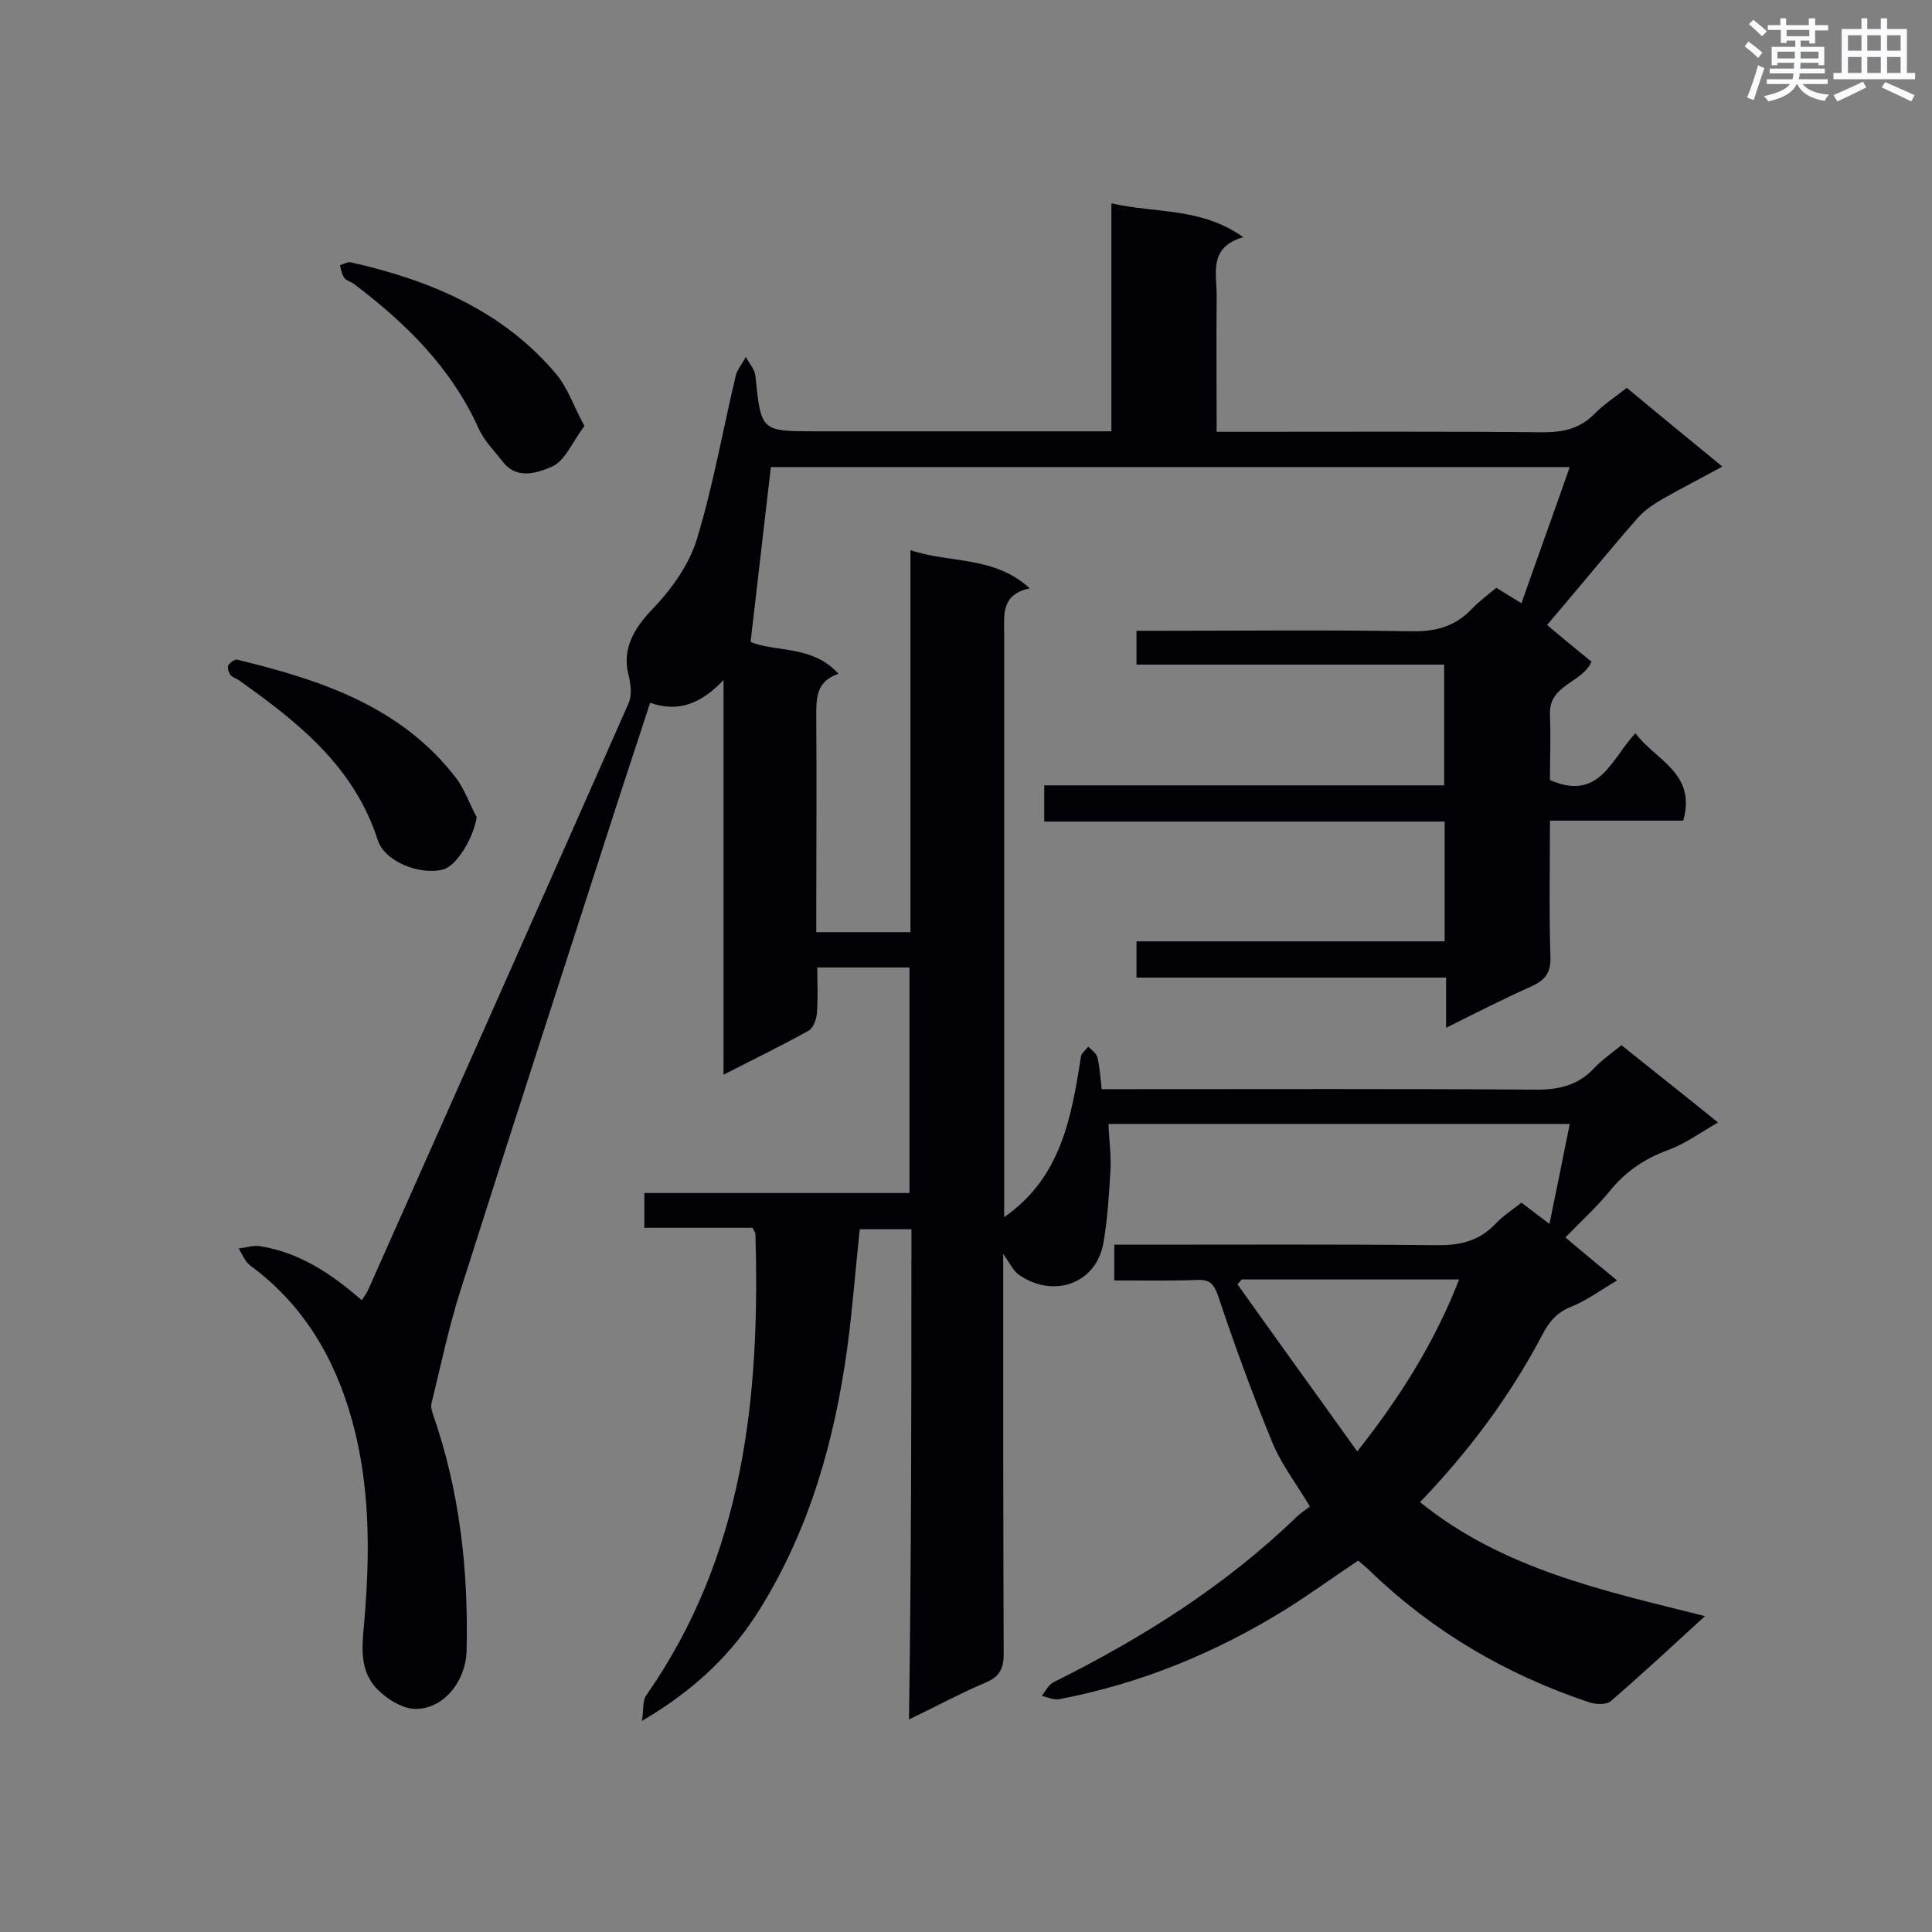 <svg enable-background="new 0 0 400 400" viewBox="0 0 400 400" xmlns="http://www.w3.org/2000/svg"><rect x="0" y="0" width="400" height="400" fill="#808080" stroke="none"/><g fill="#010105"><path d="m188.7 254.5c-3.9 0-7.3 0-10.7 0-.9 8.4-1.5 16.6-2.6 24.7-2.6 18.9-7.7 37.1-17.8 53.5-5.8 9.5-13.6 17.1-24.7 23.6.4-2.5.1-4.2.9-5.3 20.2-28.9 23.6-61.7 22.6-95.5 0-.3-.2-.5-.6-1.3-7.2 0-14.7 0-22.4 0 0-2.6 0-4.7 0-7.2h54.9c0-15.7 0-31 0-46.7-6.2 0-12.4 0-19.1 0 0 3.3.2 6.5-.1 9.7-.1 1.2-.8 2.9-1.7 3.4-5.6 3.1-11.3 5.9-17.6 9.1 0-27.3 0-54 0-81.7-4.6 4.8-9.2 6.8-15.2 4.7-2 6.1-3.9 12-5.9 18-11.2 34.7-22.5 69.4-33.5 104.1-2.4 7.6-4 15.4-5.9 23.1-.1.6.1 1.3.3 2 5.6 16 7.4 32.4 7 49.2-.2 6.2-4.8 12.1-10.8 11.9-2.9-.1-6.6-2.6-8.5-5-3.1-4-2.2-9.1-1.8-14 1.1-13.7 1.1-27.3-2.6-40.7-3.6-13-10.1-24-21.1-32.1-1.1-.8-1.6-2.3-2.4-3.5 1.5-.2 3-.7 4.4-.5 8.2 1.3 14.8 5.7 21.1 11.2.5-.8 1-1.4 1.3-2.1 18-40.4 36-80.9 53.9-121.4.8-1.7.5-4.1 0-6.1-1.3-5.2 1.1-9.4 4.8-13.3 3.9-4 7.6-9.1 9.3-14.4 3.4-11.1 5.4-22.6 8.1-34 .3-1.4 1.4-2.6 2.1-4 .7 1.3 1.9 2.6 2 4 1.2 11.4 1.1 11.4 12.6 11.4h56 5.1c0-15.8 0-31.1 0-47.2 9.2 2.1 18.6.8 27.3 7-7.2 2.1-5.5 7.4-5.5 12.1-.1 9.2 0 18.5 0 28.2h5.1c20.8 0 41.6-.1 62.5.1 4.3 0 7.7-.8 10.7-3.9 1.9-1.9 4.2-3.4 6.6-5.3 6.4 5.3 12.7 10.5 19.8 16.3-4.4 2.4-8.3 4.4-12.2 6.6-1.9 1.1-3.9 2.4-5.3 4-6.3 7.2-12.3 14.6-18.8 22.2 3 2.5 6.1 5.1 9.2 7.6-2 4.5-8.9 4.7-8.6 11 .2 4.7 0 9.3 0 13.5 10.3 4.5 12.7-4.4 17.7-9.7 4.1 5.6 12.7 8.2 9.9 18.1-9 0-18.1 0-27.6 0 0 9.7-.2 19 .1 28.2.1 3.2-1 4.8-3.9 6.1-5.8 2.6-11.5 5.5-17.7 8.6 0-3.7 0-6.8 0-10.4-21.5 0-42.7 0-64.1 0 0-2.7 0-4.9 0-7.5h63.8c0-8.4 0-16.3 0-24.8-27.5 0-55 0-82.9 0 0-2.8 0-4.9 0-7.5h82.8c0-8.4 0-16.5 0-25-21.1 0-42.3 0-63.7 0 0-2.5 0-4.5 0-7h4.7c17.4 0 34.8-.2 52.2.1 5.1.1 9.1-1 12.6-4.7 1.4-1.5 3.2-2.8 5-4.3 1.6 1 3.1 1.9 5.2 3.2 3.3-9.4 6.6-18.5 10-28.2-56.1 0-111.1 0-165.4 0-1.4 12.1-2.8 24-4.2 36.2 5.2 2.2 12.8.6 18.2 6.6-4.8 1.6-4.6 5.3-4.6 9.2.1 13.1 0 26.2 0 39.4v4.9h19.5c0-26.2 0-52.2 0-79.1 8.3 2.8 17.2 1.1 24.7 7.9-5.9 1.3-5.3 5.3-5.3 9.2v116.4 4.6c11.8-8.2 13.9-20.6 15.9-33.2.1-.8 1-1.4 1.5-2.1.7.7 1.7 1.4 1.9 2.2.5 2 .6 4.2.9 6.6h5.4c28.2 0 56.5-.1 84.7.1 4.8 0 8.6-1 11.8-4.4 1.6-1.7 3.6-3.1 5.7-4.8 6.6 5.3 13.1 10.4 20 16-3.7 2.1-6.9 4.5-10.6 5.8-4.8 1.8-8.7 4.5-11.9 8.5-2.7 3.3-5.9 6.2-9.1 9.5 3.3 2.8 6.7 5.6 10.7 8.9-3.4 2-6.2 4.1-9.4 5.4-3.1 1.2-4.7 3.2-6.1 5.9-6.7 12.7-15.2 24.1-25.3 34.6 17.2 13.9 37.9 18.3 59 23.6-6.8 6.2-13 12-19.5 17.6-.9.8-3.2.7-4.6.2-17-5.7-32.1-14.5-45.1-27-.8-.8-1.7-1.5-2.6-2.3-5.1 3.4-9.9 6.9-15 10.1-14.5 9-30.1 15.4-46.9 18.6-1.1.2-2.4-.4-3.6-.7.8-1 1.4-2.3 2.4-2.8 18.3-9.1 35.5-19.9 50.3-34.2.8-.8 1.8-1.4 2.8-2.2-2.8-4.7-5.9-8.7-7.8-13.3-4.1-10-7.8-20.1-11.2-30.3-.9-2.5-1.7-3.4-4.3-3.3-5.7.2-11.3.1-17.2.1 0-2.6 0-4.7 0-7.4h5c20.5 0 41.1-.1 61.6.1 4.8.1 8.9-.8 12.3-4.4 1.5-1.6 3.5-2.9 5.4-4.4 1.8 1.4 3.6 2.7 5.8 4.4 1.5-7.2 2.8-13.8 4.2-20.7-32 0-63.5 0-95.5 0 .1 3.3.6 6.5.4 9.7-.3 5.1-.6 10.2-1.5 15.2-1.6 8.2-10.3 11.3-17.5 6.3-1.1-.8-1.8-2.3-3.2-4.3v4.9c0 26 0 51.9.1 77.9 0 3-.8 4.7-3.6 5.9-5.2 2.2-10.2 4.9-16 7.7.5-34.5.5-67.9.5-101.5zm68.4 10.4c-.3.3-.6.7-.9 1 8.1 11.4 16.3 22.7 24.8 34.6 9.1-11.5 16.1-22.8 21.1-35.6-15.4 0-30.2 0-45 0z"/><path d="m98.7 169.2c-.7 4.3-4.1 10-6.9 10.8-4.8 1.3-12.2-1.6-13.6-6.1-4.9-15.2-16.5-24.4-28.8-33.1-.6-.4-1.4-.6-1.8-1.2-.3-.5-.6-1.5-.3-1.9.4-.6 1.4-1.3 1.9-1.1 17.3 4.2 34 9.7 45.4 24.7 1.7 2.4 2.7 5.3 4.1 7.9z"/><path d="m121 88.2c-2.5 3.3-4 7.2-6.7 8.4-2.8 1.2-7.2 2.9-10.2-1-1.8-2.3-4-4.5-5.1-7.1-5.7-12.5-15-21.6-25.7-29.7-.7-.5-1.7-.7-2.1-1.4-.5-.7-.6-1.7-.8-2.5.7-.2 1.5-.7 2.2-.6 16.4 3.7 31.5 10 42.6 23.2 2.4 2.9 3.6 6.7 5.8 10.7z"/></g><path d="m361.2 9.6.8-1c.9.7 1.9 1.4 2.9 2.3l-.9 1.1c-1-1-2-1.8-2.8-2.4zm.5 10.6c.9-2.1 1.6-4.3 2.3-6.7.4.2.8.4 1.3.6-.7 2.1-1.5 4.3-2.2 6.6zm.4-15.2.9-.9c1 .8 2 1.6 2.8 2.4l-1 1c-.9-.9-1.8-1.7-2.7-2.5zm12.5-1.2h1.2v1.4h2.7v1.1h-2.7v2.7h-1.2v-.6h-1.8v1.3h4.9v3.8h-1.2v-.5h-3.7c0 .4-.1.9-.1 1.2h5.1v1h-5.2c0 .5-.1.9-.2 1.2h6v1h-5.2c1.1 1.3 2.9 2 5.5 2.2-.4.4-.7.8-.9 1.3-2.9-.5-4.8-1.6-5.7-3.5h-.1c-.8 1.7-2.7 2.9-5.9 3.6-.2-.4-.6-.8-.9-1.1 2.8-.6 4.6-1.4 5.4-2.5h-4.8v-1h5.3c.1-.3.2-.7.2-1.2h-4.9v-1h5c0-.4 0-.8.1-1.2h-3.5v.5h-1.2v-3.8h4.9v-1.3h-1.8v.5h-1.2v-2.7h-2.7v-1h2.6v-1.4h1.2v1.4h4.7v-1.4zm-6.6 8.3h3.6c0-.4 0-.9 0-1.4h-3.6zm1.9-4.6h4.7v-1.3h-4.7zm6.6 3.2h-3.7v1.4h3.7z" fill="#fafbfc"/><path d="m385.3 3.8h1.3v2.2h2.8v-2.2h1.3v2.2h4.1v9.1h1.7v1.3h-16.9v-1.3h1.7v-9.1h4.1v-2.2zm.4 13.1.7 1.2c-1.8.9-3.8 1.9-6 2.9-.2-.4-.5-.8-.8-1.3 2.3-1 4.3-1.9 6.1-2.8zm-3.1-6.4h2.8v-3.2h-2.8zm0 4.6h2.8v-3.3h-2.8zm4-4.6h2.8v-3.2h-2.8zm0 4.6h2.8v-3.3h-2.8zm3.7 1.9c2.1.9 4.1 1.8 6.1 2.7l-.7 1.3c-2.2-1.1-4.2-2-6.1-2.9zm3.2-9.7h-2.8v3.2h2.8zm-2.8 7.8h2.8v-3.3h-2.8z" fill="#fafbfc"/></svg>